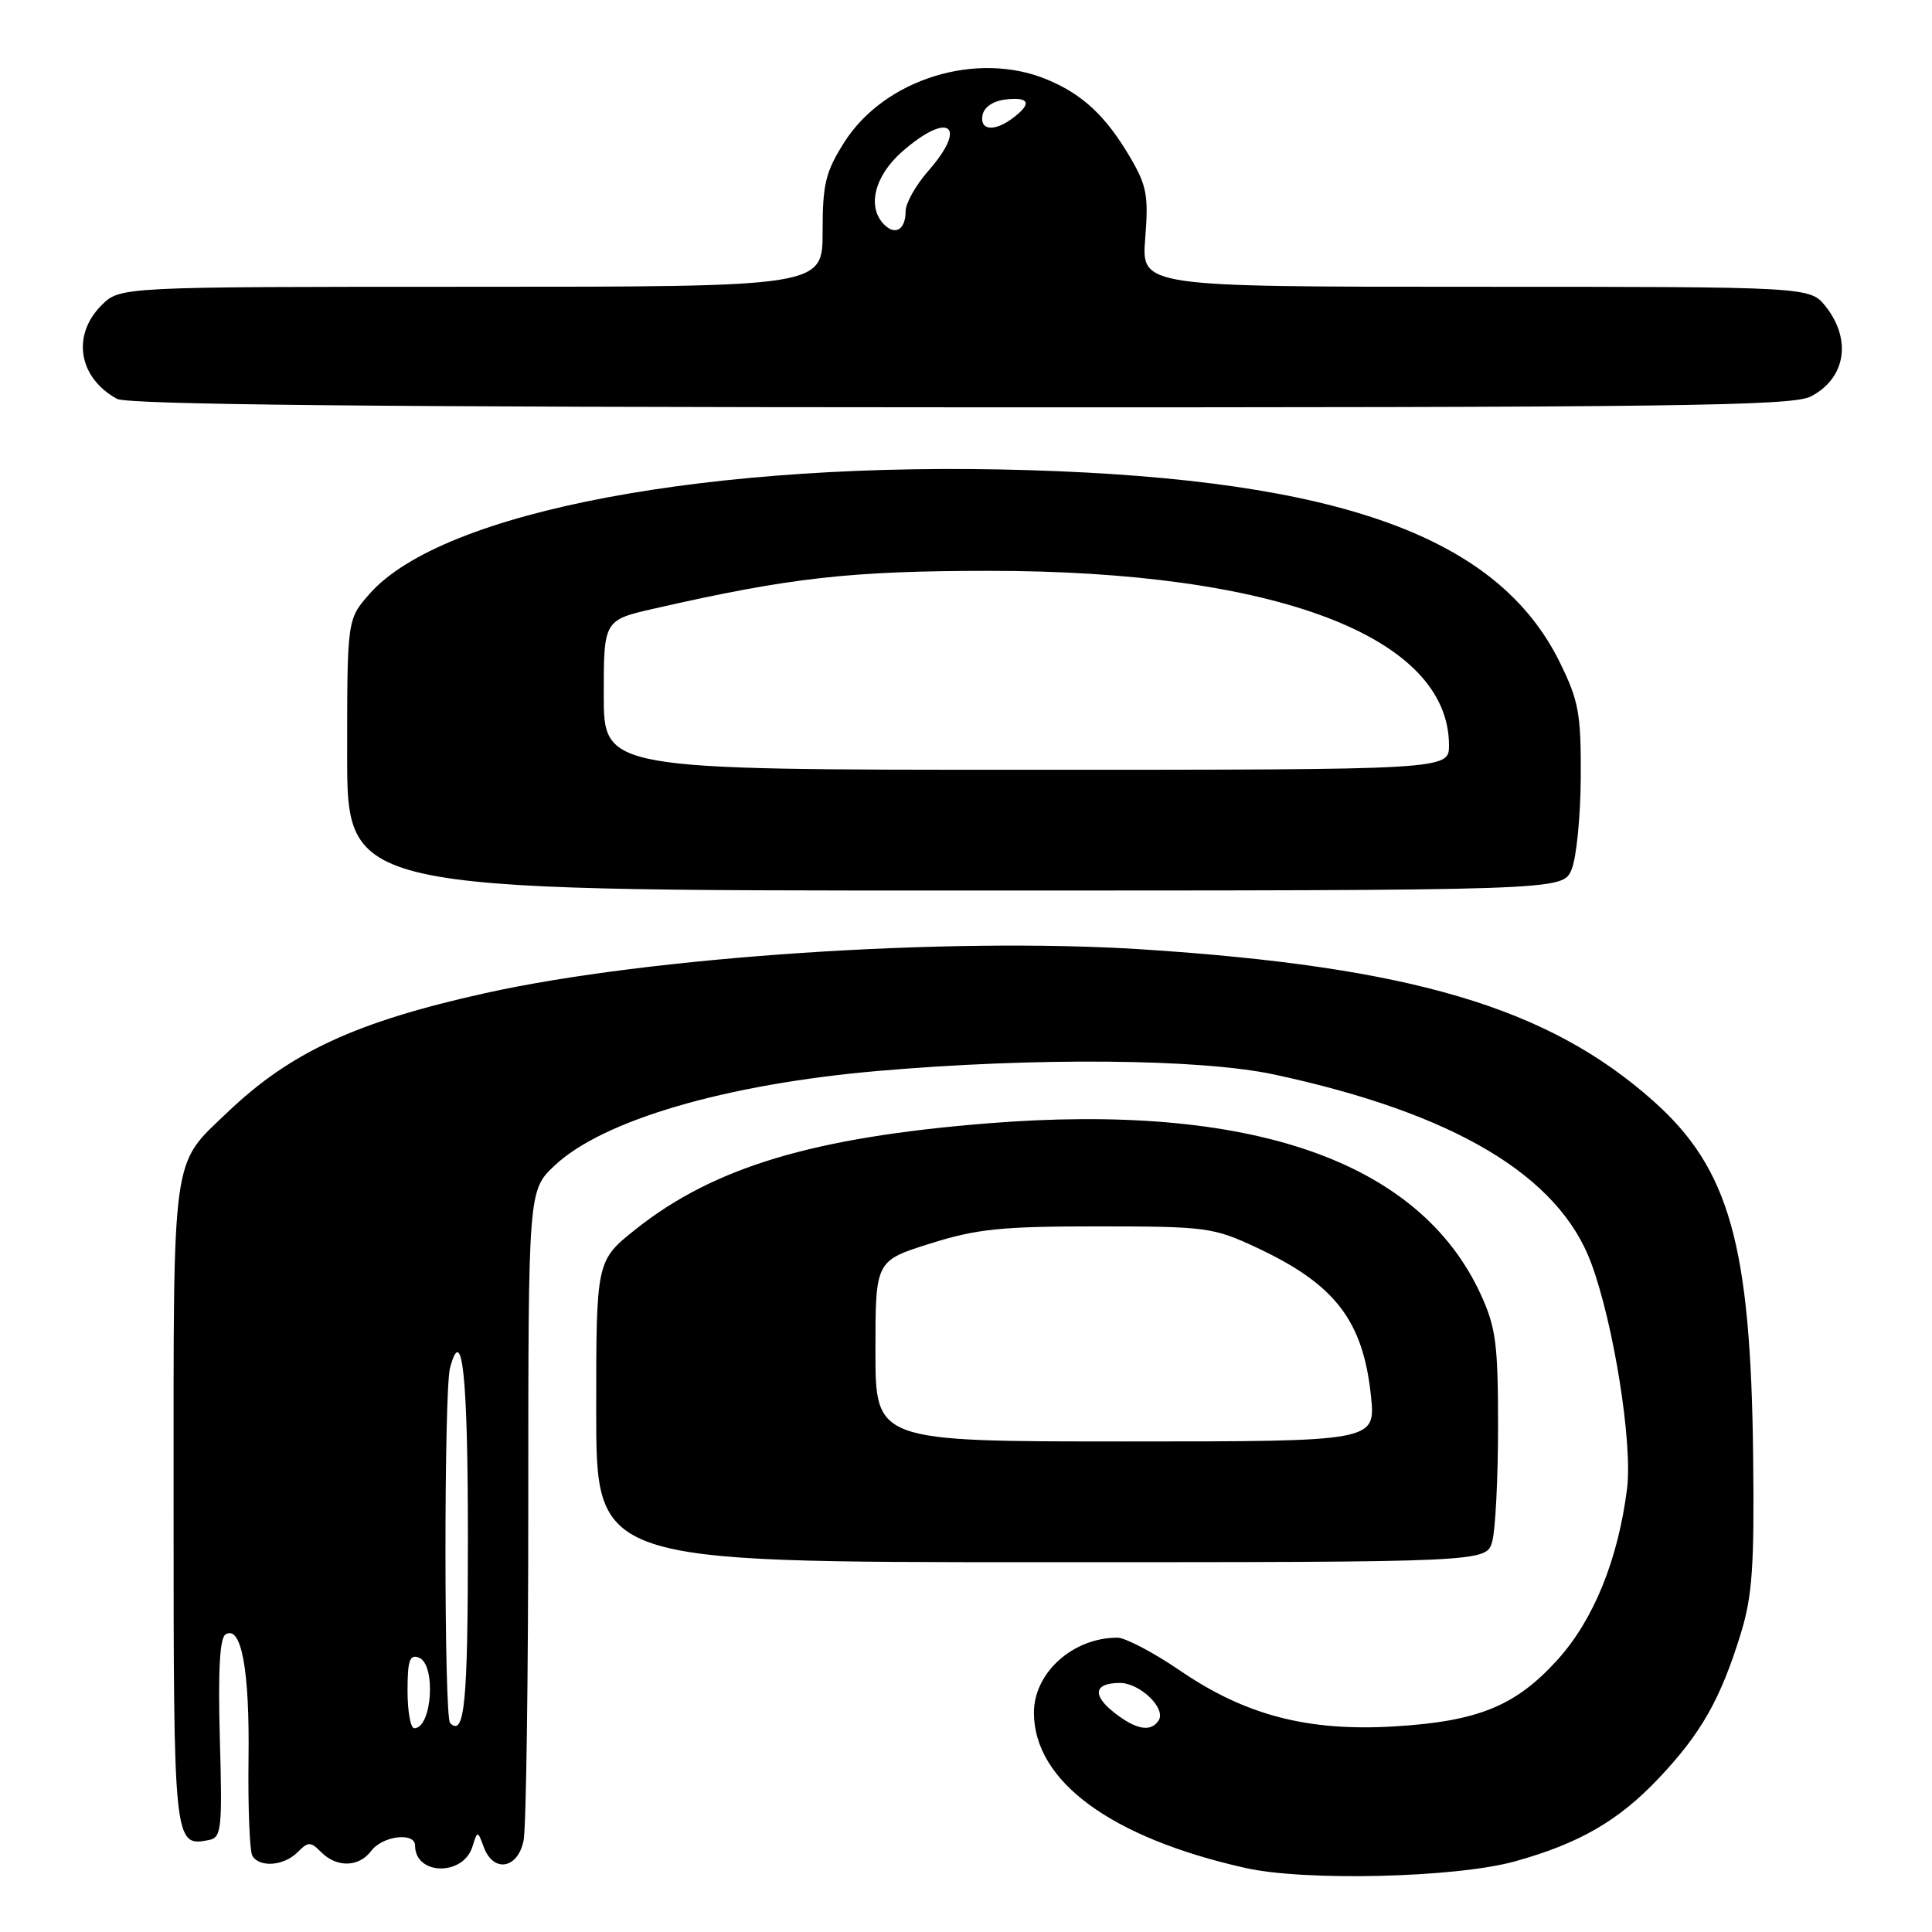 <?xml version="1.0" encoding="UTF-8" standalone="no"?>
<!DOCTYPE svg PUBLIC "-//W3C//DTD SVG 1.1//EN" "http://www.w3.org/Graphics/SVG/1.1/DTD/svg11.dtd" >
<svg xmlns="http://www.w3.org/2000/svg" xmlns:xlink="http://www.w3.org/1999/xlink" version="1.1" viewBox="0 0 256 256">
 <g >
 <path fill="currentColor"
d=" M 200.74 246.64 C 209.24 244.28 214.46 241.27 219.78 235.64 C 225.41 229.69 227.98 225.16 230.66 216.47 C 232.19 211.50 232.47 207.56 232.30 193.00 C 231.99 164.96 229.16 154.87 219.10 145.91 C 205.16 133.48 187.00 128.10 151.26 125.79 C 125.53 124.14 86.01 126.77 64.28 131.60 C 47.21 135.39 38.50 139.41 30.17 147.36 C 22.66 154.54 23.00 152.07 23.00 199.33 C 23.00 244.46 23.03 244.73 27.70 243.81 C 29.35 243.48 29.47 242.33 29.13 230.36 C 28.88 221.40 29.12 217.05 29.88 216.57 C 31.98 215.28 33.09 221.26 32.93 233.10 C 32.85 239.56 33.08 245.33 33.45 245.92 C 34.43 247.50 37.62 247.24 39.43 245.43 C 40.86 244.00 41.14 244.00 42.57 245.43 C 44.64 247.50 47.57 247.42 49.19 245.25 C 50.69 243.25 55.00 242.73 55.00 244.55 C 55.00 248.49 61.35 248.63 62.59 244.72 C 63.28 242.53 63.28 242.53 64.11 244.77 C 65.38 248.19 68.62 247.64 69.38 243.88 C 69.72 242.16 70.00 222.07 70.00 199.24 C 70.00 157.74 70.00 157.74 73.49 154.44 C 79.87 148.43 96.17 143.66 116.30 141.91 C 137.22 140.09 159.06 140.29 168.80 142.37 C 192.63 147.48 206.53 155.74 210.84 167.36 C 213.83 175.40 216.35 191.28 215.59 197.28 C 214.41 206.62 211.18 214.59 206.44 219.86 C 200.87 226.05 195.88 228.09 184.72 228.76 C 173.27 229.44 165.00 227.28 156.33 221.34 C 152.84 218.96 149.11 217.00 148.06 217.00 C 142.16 217.00 137.00 221.64 137.00 226.94 C 137.01 236.02 147.20 243.51 165.00 247.51 C 172.92 249.30 192.94 248.81 200.74 246.64 Z  M 197.73 204.25 C 198.15 202.74 198.50 195.88 198.50 189.00 C 198.50 178.07 198.21 175.87 196.20 171.50 C 188.05 153.80 165.69 146.05 130.86 148.85 C 107.72 150.71 94.59 154.66 84.25 162.87 C 79.00 167.05 79.00 167.05 79.00 187.02 C 79.00 207.00 79.00 207.00 137.98 207.00 C 196.96 207.00 196.96 207.00 197.73 204.25 Z  M 208.23 115.25 C 208.88 113.74 209.43 108.22 209.46 103.00 C 209.50 94.56 209.19 92.86 206.69 87.78 C 198.52 71.14 177.58 63.56 136.38 62.30 C 94.34 61.01 58.60 67.72 48.96 78.70 C 46.00 82.07 46.00 82.07 46.00 100.03 C 46.00 118.00 46.00 118.00 126.52 118.00 C 207.05 118.00 207.05 118.00 208.23 115.25 Z  M 239.93 52.54 C 244.55 50.15 245.40 45.05 241.93 40.63 C 239.85 38.00 239.85 38.00 195.54 38.00 C 151.23 38.00 151.23 38.00 151.75 31.56 C 152.20 25.93 151.95 24.58 149.73 20.81 C 146.53 15.38 143.47 12.51 138.77 10.55 C 129.47 6.66 117.21 10.45 111.88 18.84 C 109.38 22.79 109.00 24.36 109.00 30.70 C 109.00 38.00 109.00 38.00 62.45 38.00 C 15.91 38.00 15.91 38.00 13.45 40.45 C 9.47 44.44 10.40 50.05 15.50 52.85 C 16.91 53.62 49.75 53.95 127.30 53.97 C 221.75 54.00 237.49 53.80 239.93 52.54 Z  M 54.00 224.03 C 54.00 220.03 54.29 219.17 55.50 219.64 C 57.81 220.52 57.26 229.00 54.89 229.00 C 54.40 229.00 54.00 226.76 54.00 224.03 Z  M 59.64 228.31 C 58.83 227.50 58.82 184.28 59.63 181.26 C 61.26 175.18 62.00 182.30 62.00 204.00 C 62.00 225.67 61.56 230.22 59.64 228.31 Z  M 147.63 226.92 C 144.66 224.59 144.98 223.00 148.40 223.00 C 151.03 223.00 154.52 226.35 153.54 227.94 C 152.54 229.56 150.54 229.22 147.63 226.92 Z  M 116.00 179.03 C 116.00 167.06 116.00 167.06 123.25 164.78 C 129.45 162.83 132.67 162.50 145.50 162.50 C 159.84 162.51 160.77 162.63 166.50 165.31 C 176.91 170.17 180.61 174.98 181.66 184.97 C 182.28 191.00 182.28 191.00 149.14 191.00 C 116.00 191.00 116.00 191.00 116.00 179.03 Z  M 80.00 92.08 C 80.00 82.16 80.00 82.16 86.78 80.62 C 104.69 76.54 112.63 75.65 131.00 75.64 C 168.98 75.63 191.98 84.34 192.00 98.75 C 192.00 102.00 192.00 102.00 136.00 102.00 C 80.00 102.00 80.00 102.00 80.00 92.08 Z  M 117.16 29.76 C 114.85 27.45 115.86 23.33 119.53 20.10 C 125.72 14.67 128.32 16.59 123.00 22.65 C 121.35 24.53 120.00 26.93 120.00 27.98 C 120.00 30.41 118.65 31.25 117.16 29.76 Z  M 130.19 15.25 C 130.39 14.19 131.61 13.37 133.26 13.18 C 136.41 12.82 136.77 13.70 134.25 15.61 C 131.78 17.49 129.79 17.31 130.19 15.25 Z "/>
</g>
</svg>